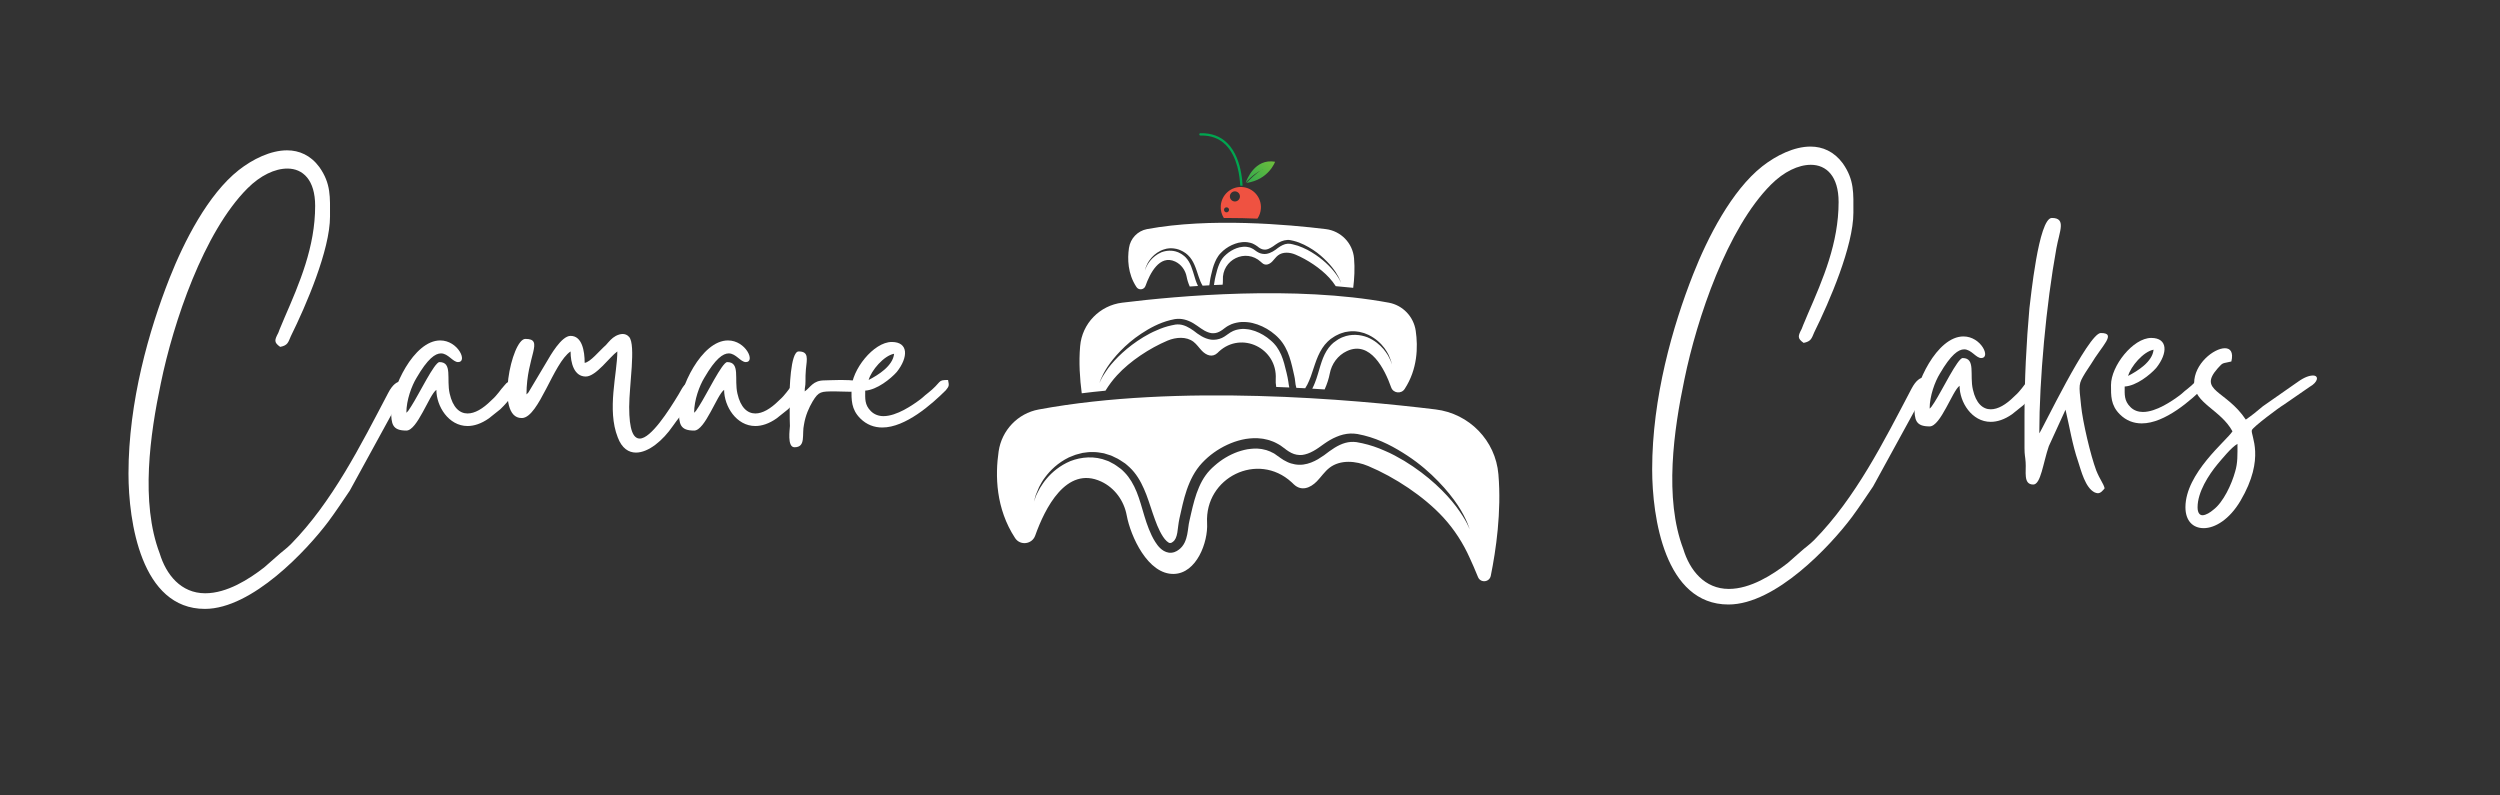 <svg xmlns="http://www.w3.org/2000/svg" xmlns:xlink="http://www.w3.org/1999/xlink" width="220" zoomAndPan="magnify" viewBox="0 0 165 52.5" height="70" preserveAspectRatio="xMidYMid meet" version="1.0"><rect x="0" y="0" width="165" height="52.5" fill="#333333" stroke="none"/><defs><g/><clipPath id="b118e4a187"><path d="M 79 8.77 L 83 8.77 L 83 13 L 79 13 Z M 79 8.77 " clip-rule="nonzero"/></clipPath><clipPath id="34d0c2a799"><path d="M 82.188 10.617 L 84.207 10.617 L 84.207 12.078 L 82.188 12.078 Z M 82.188 10.617 " clip-rule="nonzero"/></clipPath><clipPath id="6dc7cacaa6"><path d="M 83.234 11.238 C 83.348 11.184 83.41 11.168 83.41 11.168 C 83.359 11.176 83.301 11.203 83.234 11.238 C 83.027 11.336 82.652 11.566 82.215 12.062 C 82.273 11.887 82.809 10.438 84.156 10.676 C 84.156 10.676 83.746 11.859 82.266 12.074 C 82.434 11.898 82.906 11.422 83.234 11.238 Z M 83.234 11.238 " clip-rule="nonzero"/></clipPath><clipPath id="5fb7f04b76"><path d="M 83.234 11.238 C 83.348 11.184 83.41 11.168 83.41 11.168 C 83.359 11.176 83.301 11.203 83.234 11.238 C 83.027 11.336 82.652 11.566 82.215 12.062 C 82.273 11.887 82.809 10.438 84.156 10.676 C 84.156 10.676 83.746 11.859 82.266 12.074 C 82.434 11.898 82.906 11.422 83.234 11.238 " clip-rule="nonzero"/></clipPath><clipPath id="7f8a9ee630"><path d="M 83.062 13.043 L 81.41 11.152 L 83.305 9.469 L 84.961 11.359 Z M 83.062 13.043 " clip-rule="nonzero"/></clipPath><linearGradient x1="0.237" gradientTransform="matrix(3.11, -2.763, -2.743, -3.132, 81.517, 12.777)" y1="0" x2="0.819" gradientUnits="userSpaceOnUse" y2="0" id="e506f99c5c"><stop stop-opacity="1" stop-color="rgb(18.399%, 66.699%, 30.199%)" offset="0"/><stop stop-opacity="1" stop-color="rgb(18.549%, 66.699%, 30.199%)" offset="0.016"/><stop stop-opacity="1" stop-color="rgb(18.748%, 66.855%, 30.043%)" offset="0.023"/><stop stop-opacity="1" stop-color="rgb(18.947%, 67.055%, 29.843%)" offset="0.031"/><stop stop-opacity="1" stop-color="rgb(19.267%, 67.099%, 29.799%)" offset="0.047"/><stop stop-opacity="1" stop-color="rgb(19.626%, 67.099%, 29.799%)" offset="0.055"/><stop stop-opacity="1" stop-color="rgb(19.905%, 67.099%, 29.799%)" offset="0.062"/><stop stop-opacity="1" stop-color="rgb(20.09%, 67.189%, 29.799%)" offset="0.07"/><stop stop-opacity="1" stop-color="rgb(20.29%, 67.389%, 29.709%)" offset="0.078"/><stop stop-opacity="1" stop-color="rgb(20.476%, 67.499%, 29.509%)" offset="0.086"/><stop stop-opacity="1" stop-color="rgb(20.676%, 67.499%, 29.399%)" offset="0.094"/><stop stop-opacity="1" stop-color="rgb(20.848%, 67.499%, 29.399%)" offset="0.102"/><stop stop-opacity="1" stop-color="rgb(21.048%, 67.499%, 29.399%)" offset="0.109"/><stop stop-opacity="1" stop-color="rgb(21.245%, 67.532%, 29.399%)" offset="0.117"/><stop stop-opacity="1" stop-color="rgb(21.445%, 67.683%, 29.399%)" offset="0.125"/><stop stop-opacity="1" stop-color="rgb(21.617%, 67.799%, 29.381%)" offset="0.133"/><stop stop-opacity="1" stop-color="rgb(21.817%, 67.799%, 29.181%)" offset="0.141"/><stop stop-opacity="1" stop-color="rgb(21.999%, 67.799%, 28.999%)" offset="0.148"/><stop stop-opacity="1" stop-color="rgb(22.2%, 67.799%, 28.999%)" offset="0.152"/><stop stop-opacity="1" stop-color="rgb(22.401%, 67.799%, 28.999%)" offset="0.156"/><stop stop-opacity="1" stop-color="rgb(22.549%, 67.973%, 28.999%)" offset="0.172"/><stop stop-opacity="1" stop-color="rgb(22.859%, 68.173%, 28.999%)" offset="0.18"/><stop stop-opacity="1" stop-color="rgb(23.059%, 68.199%, 28.999%)" offset="0.188"/><stop stop-opacity="1" stop-color="rgb(23.232%, 68.199%, 28.867%)" offset="0.195"/><stop stop-opacity="1" stop-color="rgb(23.431%, 68.199%, 28.667%)" offset="0.203"/><stop stop-opacity="1" stop-color="rgb(23.628%, 68.199%, 28.6%)" offset="0.211"/><stop stop-opacity="1" stop-color="rgb(23.83%, 68.199%, 28.6%)" offset="0.219"/><stop stop-opacity="1" stop-color="rgb(24.002%, 68.301%, 28.6%)" offset="0.227"/><stop stop-opacity="1" stop-color="rgb(24.202%, 68.501%, 28.6%)" offset="0.234"/><stop stop-opacity="1" stop-color="rgb(24.385%, 68.599%, 28.6%)" offset="0.242"/><stop stop-opacity="1" stop-color="rgb(24.585%, 68.599%, 28.513%)" offset="0.25"/><stop stop-opacity="1" stop-color="rgb(24.771%, 68.599%, 28.313%)" offset="0.258"/><stop stop-opacity="1" stop-color="rgb(25.031%, 68.599%, 28.2%)" offset="0.266"/><stop stop-opacity="1" stop-color="rgb(25.357%, 68.643%, 28.2%)" offset="0.273"/><stop stop-opacity="1" stop-color="rgb(25.534%, 68.843%, 28.2%)" offset="0.281"/><stop stop-opacity="1" stop-color="rgb(25.761%, 68.999%, 28.2%)" offset="0.297"/><stop stop-opacity="1" stop-color="rgb(26.126%, 68.999%, 28.185%)" offset="0.305"/><stop stop-opacity="1" stop-color="rgb(26.299%, 68.999%, 27.985%)" offset="0.312"/><stop stop-opacity="1" stop-color="rgb(26.486%, 68.999%, 27.8%)" offset="0.32"/><stop stop-opacity="1" stop-color="rgb(26.686%, 69.171%, 27.8%)" offset="0.328"/><stop stop-opacity="1" stop-color="rgb(26.881%, 69.371%, 27.8%)" offset="0.336"/><stop stop-opacity="1" stop-color="rgb(27.081%, 69.398%, 27.8%)" offset="0.344"/><stop stop-opacity="1" stop-color="rgb(27.255%, 69.398%, 27.8%)" offset="0.352"/><stop stop-opacity="1" stop-color="rgb(27.455%, 69.398%, 27.8%)" offset="0.359"/><stop stop-opacity="1" stop-color="rgb(27.649%, 69.53%, 27.649%)" offset="0.375"/><stop stop-opacity="1" stop-color="rgb(27.925%, 69.731%, 27.499%)" offset="0.383"/><stop stop-opacity="1" stop-color="rgb(28.238%, 69.8%, 27.499%)" offset="0.391"/><stop stop-opacity="1" stop-color="rgb(28.596%, 69.8%, 27.499%)" offset="0.406"/><stop stop-opacity="1" stop-color="rgb(28.883%, 69.8%, 27.499%)" offset="0.414"/><stop stop-opacity="1" stop-color="rgb(29.082%, 69.881%, 27.417%)" offset="0.422"/><stop stop-opacity="1" stop-color="rgb(29.337%, 70.081%, 27.217%)" offset="0.438"/><stop stop-opacity="1" stop-color="rgb(29.68%, 70.2%, 27.1%)" offset="0.453"/><stop stop-opacity="1" stop-color="rgb(30.025%, 70.213%, 27.1%)" offset="0.461"/><stop stop-opacity="1" stop-color="rgb(30.223%, 70.413%, 27.1%)" offset="0.469"/><stop stop-opacity="1" stop-color="rgb(30.423%, 70.599%, 27.089%)" offset="0.477"/><stop stop-opacity="1" stop-color="rgb(30.6%, 70.599%, 26.892%)" offset="0.484"/><stop stop-opacity="1" stop-color="rgb(30.782%, 70.599%, 26.703%)" offset="0.492"/><stop stop-opacity="1" stop-color="rgb(31.151%, 70.599%, 26.7%)" offset="0.5"/><stop stop-opacity="1" stop-color="rgb(31.367%, 70.599%, 26.7%)" offset="0.508"/><stop stop-opacity="1" stop-color="rgb(31.566%, 70.766%, 26.7%)" offset="0.516"/><stop stop-opacity="1" stop-color="rgb(31.905%, 70.966%, 26.7%)" offset="0.531"/><stop stop-opacity="1" stop-color="rgb(32.138%, 70.999%, 26.575%)" offset="0.539"/><stop stop-opacity="1" stop-color="rgb(32.294%, 70.999%, 26.373%)" offset="0.547"/><stop stop-opacity="1" stop-color="rgb(32.553%, 71.107%, 26.299%)" offset="0.562"/><stop stop-opacity="1" stop-color="rgb(32.889%, 71.307%, 26.299%)" offset="0.578"/><stop stop-opacity="1" stop-color="rgb(33.241%, 71.399%, 26.237%)" offset="0.594"/><stop stop-opacity="1" stop-color="rgb(33.624%, 71.399%, 26.038%)" offset="0.598"/><stop stop-opacity="1" stop-color="rgb(33.829%, 71.399%, 25.899%)" offset="0.602"/><stop stop-opacity="1" stop-color="rgb(33.963%, 71.449%, 25.899%)" offset="0.609"/><stop stop-opacity="1" stop-color="rgb(34.135%, 71.649%, 25.899%)" offset="0.617"/><stop stop-opacity="1" stop-color="rgb(34.335%, 71.799%, 25.899%)" offset="0.625"/><stop stop-opacity="1" stop-color="rgb(34.509%, 71.799%, 25.899%)" offset="0.633"/><stop stop-opacity="1" stop-color="rgb(34.709%, 71.799%, 25.899%)" offset="0.641"/><stop stop-opacity="1" stop-color="rgb(35.092%, 71.799%, 25.706%)" offset="0.656"/><stop stop-opacity="1" stop-color="rgb(35.292%, 71.977%, 25.507%)" offset="0.664"/><stop stop-opacity="1" stop-color="rgb(35.464%, 72.177%, 25.499%)" offset="0.672"/><stop stop-opacity="1" stop-color="rgb(35.664%, 72.198%, 25.499%)" offset="0.68"/><stop stop-opacity="1" stop-color="rgb(35.861%, 72.198%, 25.499%)" offset="0.688"/><stop stop-opacity="1" stop-color="rgb(36.197%, 72.198%, 25.499%)" offset="0.703"/><stop stop-opacity="1" stop-color="rgb(36.555%, 72.289%, 25.378%)" offset="0.711"/><stop stop-opacity="1" stop-color="rgb(36.819%, 72.44%, 25.179%)" offset="0.719"/><stop stop-opacity="1" stop-color="rgb(37.006%, 72.499%, 25.099%)" offset="0.727"/><stop stop-opacity="1" stop-color="rgb(37.206%, 72.499%, 25.099%)" offset="0.734"/><stop stop-opacity="1" stop-color="rgb(37.448%, 72.499%, 25.099%)" offset="0.75"/><stop stop-opacity="1" stop-color="rgb(37.662%, 72.562%, 25.099%)" offset="0.758"/><stop stop-opacity="1" stop-color="rgb(37.862%, 72.762%, 25.043%)" offset="0.766"/><stop stop-opacity="1" stop-color="rgb(38.058%, 72.899%, 24.843%)" offset="0.773"/><stop stop-opacity="1" stop-color="rgb(38.258%, 72.899%, 24.699%)" offset="0.781"/><stop stop-opacity="1" stop-color="rgb(38.431%, 72.899%, 24.699%)" offset="0.789"/><stop stop-opacity="1" stop-color="rgb(38.631%, 72.899%, 24.699%)" offset="0.797"/><stop stop-opacity="1" stop-color="rgb(38.805%, 72.905%, 24.699%)" offset="0.805"/><stop stop-opacity="1" stop-color="rgb(39.021%, 73.105%, 24.699%)" offset="0.809"/><stop stop-opacity="1" stop-color="rgb(39.232%, 73.299%, 24.699%)" offset="0.812"/><stop stop-opacity="1" stop-color="rgb(39.415%, 73.299%, 24.51%)" offset="0.828"/><stop stop-opacity="1" stop-color="rgb(39.774%, 73.299%, 24.31%)" offset="0.836"/><stop stop-opacity="1" stop-color="rgb(39.973%, 73.299%, 24.3%)" offset="0.844"/><stop stop-opacity="1" stop-color="rgb(40.146%, 73.299%, 24.3%)" offset="0.852"/><stop stop-opacity="1" stop-color="rgb(40.346%, 73.451%, 24.3%)" offset="0.859"/><stop stop-opacity="1" stop-color="rgb(40.544%, 73.651%, 24.3%)" offset="0.867"/><stop stop-opacity="1" stop-color="rgb(40.744%, 73.7%, 24.3%)" offset="0.875"/><stop stop-opacity="1" stop-color="rgb(40.916%, 73.7%, 24.182%)" offset="0.883"/><stop stop-opacity="1" stop-color="rgb(41.116%, 73.7%, 23.982%)" offset="0.891"/><stop stop-opacity="1" stop-color="rgb(41.301%, 73.7%, 23.9%)" offset="0.898"/><stop stop-opacity="1" stop-color="rgb(41.501%, 73.799%, 23.9%)" offset="0.906"/><stop stop-opacity="1" stop-color="rgb(41.685%, 73.999%, 23.9%)" offset="0.914"/><stop stop-opacity="1" stop-color="rgb(41.959%, 74.1%, 23.9%)" offset="0.922"/><stop stop-opacity="1" stop-color="rgb(42.311%, 74.1%, 23.848%)" offset="0.938"/><stop stop-opacity="1" stop-color="rgb(42.587%, 74.156%, 23.647%)" offset="0.945"/><stop stop-opacity="1" stop-color="rgb(42.741%, 74.356%, 23.499%)" offset="0.953"/><stop stop-opacity="1" stop-color="rgb(42.957%, 74.5%, 23.499%)" offset="0.969"/><stop stop-opacity="1" stop-color="rgb(43.314%, 74.5%, 23.499%)" offset="0.984"/><stop stop-opacity="1" stop-color="rgb(43.698%, 74.5%, 23.499%)" offset="0.988"/><stop stop-opacity="1" stop-color="rgb(43.896%, 74.5%, 23.499%)" offset="0.992"/><stop stop-opacity="1" stop-color="rgb(43.898%, 74.684%, 23.314%)" offset="1"/></linearGradient><clipPath id="31e480442f"><path d="M 65.676 26 L 99 26 L 99 38.488 L 65.676 38.488 Z M 65.676 26 " clip-rule="nonzero"/></clipPath></defs><g fill="#ffffff" fill-opacity="1"><g transform="translate(8.73, 29.621)"><g><path d="M -0.25 1.633 C -0.25 4.793 0.578 10.566 4.793 10.566 C 7.906 10.566 11.52 6.699 12.949 4.793 C 13.449 4.117 13.879 3.465 14.355 2.762 L 18.094 -4.066 C 18.094 -4.242 17.941 -4.441 17.719 -4.441 C 17.492 -4.441 17.191 -4.266 16.891 -3.688 C 15.059 -0.199 13.199 3.512 10.465 6.297 C 10.137 6.625 9.887 6.777 9.562 7.078 L 8.707 7.828 C 7.703 8.609 6.25 9.535 4.816 9.535 C 3.211 9.535 2.234 8.305 1.809 6.902 C 0.527 3.539 1.18 -0.98 1.883 -4.316 C 2.711 -8.355 4.719 -14.305 7.605 -17.191 C 8.457 -18.043 9.41 -18.496 10.238 -18.496 C 11.266 -18.496 12.07 -17.742 12.07 -16.035 C 12.07 -13.324 11.043 -10.941 10.039 -8.633 C 9.914 -8.305 9.762 -8.004 9.637 -7.652 C 9.387 -7.176 9.336 -7.027 9.762 -6.727 C 10.266 -6.824 10.289 -7.027 10.465 -7.43 C 11.469 -9.461 13.051 -13.125 13.051 -15.332 C 13.051 -16.613 13.125 -17.492 12.348 -18.594 C 11.77 -19.375 11.016 -19.699 10.215 -19.699 C 9.133 -19.699 7.953 -19.121 7.027 -18.395 C 4.992 -16.789 3.414 -13.676 2.461 -11.266 C 1.105 -7.828 -0.25 -3.113 -0.25 1.633 Z M -0.25 1.633 "/></g></g></g><g fill="#ffffff" fill-opacity="1"><g transform="translate(25.816, 29.621)"><g><path d="M 0 -2.535 C 0 -1.633 0.074 -1.203 1.004 -1.203 C 1.73 -1.203 2.508 -3.562 2.984 -3.891 C 2.984 -2.812 3.789 -1.504 5.043 -1.504 C 5.469 -1.504 5.949 -1.656 6.449 -2.008 L 7.203 -2.609 C 8.48 -3.84 8.332 -4.469 7.953 -4.469 C 7.805 -4.469 7.629 -4.391 7.504 -4.215 C 7.152 -3.84 7.078 -3.613 6.602 -3.188 C 6.047 -2.637 5.52 -2.332 5.043 -2.332 C 4.516 -2.332 4.066 -2.734 3.863 -3.641 C 3.641 -4.594 4.066 -5.723 3.188 -5.723 C 2.859 -5.723 1.832 -3.59 1.328 -2.812 L 1.129 -2.508 C 1.004 -2.359 1.078 -2.461 1.004 -2.383 C 1.004 -3.211 1.355 -4.164 1.68 -4.691 C 2.41 -5.949 2.91 -6.297 3.289 -6.297 C 3.766 -6.297 4.066 -5.723 4.418 -5.723 C 5.07 -5.723 4.418 -7.152 3.238 -7.152 C 1.48 -7.152 0 -3.965 0 -2.535 Z M 0 -2.535 "/></g></g></g><g fill="#ffffff" fill-opacity="1"><g transform="translate(33.092, 29.621)"><g><path d="M 1.328 -2.031 L 1.379 -2.031 C 2.484 -2.109 3.438 -5.672 4.566 -6.426 C 4.566 -5.672 4.793 -4.77 5.57 -4.77 C 6.25 -4.77 7.152 -6.074 7.652 -6.426 C 7.652 -4.969 6.953 -2.586 7.68 -0.754 C 7.953 -0.023 8.406 0.25 8.883 0.25 C 9.711 0.25 10.664 -0.551 11.316 -1.504 C 11.492 -1.758 11.594 -1.883 11.746 -2.082 C 11.895 -2.332 11.969 -2.484 12.121 -2.711 C 12.297 -2.984 12.848 -3.789 12.848 -4.09 C 12.848 -4.266 12.699 -4.418 12.598 -4.418 C 12.047 -4.418 11.922 -3.941 11.695 -3.59 C 11.043 -2.508 9.863 -0.676 9.133 -0.676 C 8.707 -0.676 8.434 -1.23 8.434 -2.762 C 8.434 -4.164 8.883 -6.852 8.434 -7.379 C 8.305 -7.527 8.156 -7.578 8.004 -7.578 C 7.855 -7.578 7.703 -7.527 7.555 -7.453 C 7.277 -7.301 7.125 -7.102 6.902 -6.852 C 6.449 -6.449 5.871 -5.723 5.496 -5.672 C 5.496 -6.473 5.32 -7.453 4.566 -7.453 C 3.965 -7.453 3.238 -6.172 2.961 -5.695 L 1.781 -3.715 C 1.73 -3.664 1.707 -3.641 1.656 -3.59 C 1.656 -6.125 2.859 -7.254 1.582 -7.254 C 0.676 -7.254 -0.426 -2.031 1.328 -2.031 Z M 1.328 -2.031 "/></g></g></g><g fill="#ffffff" fill-opacity="1"><g transform="translate(44.808, 29.621)"><g><path d="M 0 -2.535 C 0 -1.633 0.074 -1.203 1.004 -1.203 C 1.73 -1.203 2.508 -3.562 2.984 -3.891 C 2.984 -2.812 3.789 -1.504 5.043 -1.504 C 5.469 -1.504 5.949 -1.656 6.449 -2.008 L 7.203 -2.609 C 8.48 -3.84 8.332 -4.469 7.953 -4.469 C 7.805 -4.469 7.629 -4.391 7.504 -4.215 C 7.152 -3.84 7.078 -3.613 6.602 -3.188 C 6.047 -2.637 5.52 -2.332 5.043 -2.332 C 4.516 -2.332 4.066 -2.734 3.863 -3.641 C 3.641 -4.594 4.066 -5.723 3.188 -5.723 C 2.859 -5.723 1.832 -3.59 1.328 -2.812 L 1.129 -2.508 C 1.004 -2.359 1.078 -2.461 1.004 -2.383 C 1.004 -3.211 1.355 -4.164 1.68 -4.691 C 2.41 -5.949 2.91 -6.297 3.289 -6.297 C 3.766 -6.297 4.066 -5.723 4.418 -5.723 C 5.07 -5.723 4.418 -7.152 3.238 -7.152 C 1.48 -7.152 0 -3.965 0 -2.535 Z M 0 -2.535 "/></g></g></g><g fill="#ffffff" fill-opacity="1"><g transform="translate(52.084, 29.621)"><g><path d="M 0.352 -0.102 C 1.129 -0.102 0.828 -0.953 0.98 -1.605 C 1.078 -2.207 1.305 -2.711 1.555 -3.137 C 1.957 -3.789 2.082 -3.789 3.035 -3.789 C 3.312 -3.789 3.688 -3.766 4.016 -3.766 C 4.516 -3.766 4.918 -3.812 4.918 -4.164 C 4.918 -4.492 4.141 -4.543 3.414 -4.543 C 2.984 -4.543 2.559 -4.516 2.332 -4.516 C 1.555 -4.516 1.406 -4.039 1.027 -3.789 C 1.027 -4.117 1.078 -4.09 1.078 -4.441 C 1.078 -4.691 1.078 -4.992 1.105 -5.246 C 1.18 -5.949 1.305 -6.426 0.629 -6.426 C 0.074 -6.426 0.023 -3.812 0.023 -3.363 C 0.051 -2.734 0.023 -2.109 0.051 -1.504 C 0.051 -1.328 -0.152 -0.102 0.352 -0.102 Z M 0.352 -0.102 "/></g></g></g><g fill="#ffffff" fill-opacity="1"><g transform="translate(56.174, 29.621)"><g><path d="M 1.156 -4.543 C 1.328 -5.168 2.156 -6.148 2.836 -6.273 C 2.762 -5.469 1.781 -4.867 1.156 -4.543 Z M 0.023 -3.941 C 0.023 -3.238 0 -2.609 0.602 -2.008 C 1.027 -1.582 1.531 -1.406 2.059 -1.406 C 3.59 -1.406 5.32 -2.938 6.25 -3.863 C 6.473 -4.141 6.473 -4.164 6.398 -4.543 C 5.645 -4.543 6.047 -4.441 5.02 -3.641 C 4.844 -3.512 4.77 -3.414 4.566 -3.262 C 4.066 -2.887 3.012 -2.156 2.133 -2.156 C 1.832 -2.156 1.531 -2.258 1.305 -2.484 C 0.879 -2.91 0.93 -3.312 0.93 -3.84 C 1.707 -3.891 2.609 -4.617 3.012 -5.07 C 3.789 -6.047 3.789 -7.051 2.684 -7.051 C 1.48 -7.051 0.023 -5.195 0.023 -3.941 Z M 0.023 -3.941 "/></g></g></g><g fill="#ffffff" fill-opacity="1"><g transform="translate(61.61, 29.621)"><g/></g></g><g fill="#ffffff" fill-opacity="1"><g transform="translate(109.293, 29.346)"><g><path d="M -0.25 1.629 C -0.25 4.785 0.578 10.551 4.785 10.551 C 7.895 10.551 11.504 6.691 12.93 4.785 C 13.43 4.109 13.859 3.457 14.332 2.758 L 18.066 -4.059 C 18.066 -4.234 17.918 -4.434 17.691 -4.434 C 17.465 -4.434 17.164 -4.262 16.863 -3.684 C 15.035 -0.199 13.18 3.508 10.449 6.289 C 10.125 6.617 9.875 6.766 9.547 7.066 L 8.695 7.816 C 7.691 8.594 6.238 9.523 4.812 9.523 C 3.207 9.523 2.23 8.293 1.805 6.891 C 0.527 3.535 1.18 -0.977 1.879 -4.309 C 2.707 -8.344 4.711 -14.285 7.594 -17.164 C 8.445 -18.016 9.398 -18.469 10.223 -18.469 C 11.25 -18.469 12.055 -17.715 12.055 -16.012 C 12.055 -13.305 11.027 -10.926 10.023 -8.621 C 9.898 -8.293 9.746 -7.992 9.621 -7.645 C 9.371 -7.168 9.32 -7.016 9.746 -6.715 C 10.25 -6.816 10.273 -7.016 10.449 -7.418 C 11.453 -9.445 13.031 -13.105 13.031 -15.312 C 13.031 -16.59 13.105 -17.465 12.328 -18.57 C 11.754 -19.344 11 -19.672 10.199 -19.672 C 9.121 -19.672 7.945 -19.094 7.016 -18.367 C 4.988 -16.766 3.406 -13.656 2.457 -11.25 C 1.102 -7.816 -0.25 -3.105 -0.25 1.629 Z M -0.25 1.629 "/></g></g></g><g fill="#ffffff" fill-opacity="1"><g transform="translate(126.352, 29.346)"><g><path d="M 0 -2.531 C 0 -1.629 0.074 -1.203 1.004 -1.203 C 1.73 -1.203 2.508 -3.559 2.98 -3.883 C 2.98 -2.805 3.785 -1.504 5.035 -1.504 C 5.461 -1.504 5.938 -1.652 6.441 -2.004 L 7.191 -2.605 C 8.469 -3.836 8.32 -4.461 7.945 -4.461 C 7.793 -4.461 7.617 -4.387 7.492 -4.211 C 7.141 -3.836 7.066 -3.609 6.59 -3.184 C 6.039 -2.633 5.512 -2.332 5.035 -2.332 C 4.512 -2.332 4.059 -2.73 3.859 -3.633 C 3.633 -4.586 4.059 -5.715 3.184 -5.715 C 2.855 -5.715 1.828 -3.582 1.328 -2.805 L 1.129 -2.508 C 1.004 -2.355 1.078 -2.457 1.004 -2.379 C 1.004 -3.207 1.352 -4.16 1.68 -4.688 C 2.406 -5.938 2.906 -6.289 3.281 -6.289 C 3.758 -6.289 4.059 -5.715 4.41 -5.715 C 5.062 -5.715 4.41 -7.141 3.234 -7.141 C 1.477 -7.141 0 -3.961 0 -2.531 Z M 0 -2.531 "/></g></g></g><g fill="#ffffff" fill-opacity="1"><g transform="translate(133.617, 29.346)"><g><path d="M 0 -1.906 L 0 0.227 C 0 0.703 0.051 0.777 0.074 1.152 C 0.125 1.777 -0.102 2.633 0.578 2.633 C 1.078 2.633 1.227 1.203 1.605 0.102 L 2.707 -2.305 C 2.98 -1.152 3.156 0 3.535 1.102 C 3.734 1.703 4.008 2.855 4.637 3.156 C 4.711 3.184 4.785 3.207 4.836 3.207 C 5.035 3.207 5.164 3.031 5.289 2.883 C 5.211 2.555 4.988 2.332 4.734 1.703 C 4.359 0.703 3.836 -1.527 3.734 -2.582 C 3.582 -4.008 3.559 -3.984 4.008 -4.734 C 4.133 -4.938 4.262 -5.113 4.387 -5.312 C 5.113 -6.539 6.113 -7.367 5.035 -7.367 C 4.211 -7.367 1.129 -0.902 0.977 -0.75 C 0.977 -4.309 1.43 -9.246 2.105 -12.957 C 2.305 -14.082 2.781 -14.961 1.805 -14.961 C 0.926 -14.961 0.402 -9.574 0.324 -8.996 C 0.125 -6.766 0 -4.309 0 -1.906 Z M 0 -1.906 "/></g></g></g><g fill="#ffffff" fill-opacity="1"><g transform="translate(139.303, 29.346)"><g><path d="M 1.152 -4.535 C 1.328 -5.164 2.156 -6.141 2.832 -6.266 C 2.758 -5.461 1.777 -4.863 1.152 -4.535 Z M 0.023 -3.934 C 0.023 -3.234 0 -2.605 0.602 -2.004 C 1.027 -1.578 1.527 -1.402 2.055 -1.402 C 3.582 -1.402 5.312 -2.934 6.238 -3.859 C 6.465 -4.133 6.465 -4.16 6.391 -4.535 C 5.637 -4.535 6.039 -4.434 5.012 -3.633 C 4.836 -3.508 4.762 -3.406 4.562 -3.258 C 4.059 -2.883 3.008 -2.156 2.129 -2.156 C 1.828 -2.156 1.527 -2.254 1.305 -2.48 C 0.879 -2.906 0.926 -3.309 0.926 -3.836 C 1.703 -3.883 2.605 -4.609 3.008 -5.062 C 3.785 -6.039 3.785 -7.043 2.68 -7.043 C 1.477 -7.043 0.023 -5.188 0.023 -3.934 Z M 0.023 -3.934 "/></g></g></g><g fill="#ffffff" fill-opacity="1"><g transform="translate(144.739, 29.346)"><g><path d="M 0.301 4.133 C 0.301 3.133 1.027 2.004 1.629 1.277 C 1.93 0.926 2.531 0.176 2.934 -0.051 C 2.934 0.652 2.957 1.203 2.781 1.777 C 2.555 2.605 2.004 3.809 1.328 4.309 C 1.152 4.461 0.852 4.66 0.625 4.66 C 0.449 4.66 0.301 4.512 0.301 4.133 Z M 0.074 -4.059 C 0.074 -2.73 1.828 -2.305 2.605 -0.879 C 2.23 -0.277 -0.5 1.879 -0.5 4.133 C -0.5 5.035 0 5.512 0.703 5.512 C 1.453 5.512 2.406 4.938 3.133 3.707 C 4.812 0.852 3.785 -0.602 3.883 -0.953 C 3.934 -1.152 5.715 -2.48 5.988 -2.633 L 7.691 -3.809 C 8.27 -4.133 8.32 -4.562 7.918 -4.562 C 7.691 -4.562 7.367 -4.461 6.941 -4.16 L 4.609 -2.531 C 4.234 -2.207 3.883 -1.93 3.484 -1.652 C 2.18 -3.609 0.301 -3.535 1.629 -5.035 C 2.004 -5.461 1.93 -5.336 2.531 -5.488 C 2.68 -6.113 2.457 -6.363 2.105 -6.363 C 1.379 -6.363 0.074 -5.336 0.074 -4.059 Z M 0.074 -4.059 "/></g></g></g><g clip-path="url(#b118e4a187)"><path fill="#00a650" d="M 79.227 8.793 C 79.945 8.773 80.543 8.992 81 9.445 C 81.562 10.004 81.809 10.82 81.914 11.41 C 81.977 11.75 82 12.051 82.012 12.258 C 82 12.258 81.992 12.258 81.984 12.258 C 81.941 12.254 81.898 12.254 81.855 12.254 C 81.828 11.664 81.68 10.336 80.891 9.555 C 80.465 9.133 79.906 8.926 79.23 8.945 C 79.188 8.945 79.152 8.914 79.152 8.871 C 79.148 8.828 79.184 8.793 79.227 8.793 " fill-opacity="1" fill-rule="nonzero"/></g><g clip-path="url(#34d0c2a799)"><g clip-path="url(#6dc7cacaa6)"><g clip-path="url(#5fb7f04b76)"><g clip-path="url(#7f8a9ee630)"><path fill="url(#e506f99c5c)" d="M 83.062 13.043 L 81.496 11.254 L 83.305 9.648 L 84.871 11.438 Z M 83.062 13.043 " fill-rule="nonzero"/></g></g></g></g><path fill="#ef5241" d="M 80.961 13.684 C 81.051 13.688 81.121 13.766 81.117 13.859 C 81.109 13.949 81.031 14.02 80.941 14.016 C 80.848 14.008 80.781 13.93 80.785 13.84 C 80.789 13.746 80.871 13.676 80.961 13.684 Z M 81.523 12.629 C 81.707 12.641 81.848 12.801 81.836 12.984 C 81.824 13.168 81.664 13.309 81.484 13.297 C 81.301 13.285 81.16 13.125 81.172 12.941 C 81.184 12.758 81.344 12.617 81.523 12.629 Z M 80.984 14.387 C 81.672 14.387 82.34 14.402 82.988 14.43 C 83.121 14.238 83.203 14.008 83.219 13.758 C 83.266 13.023 82.707 12.391 81.977 12.344 C 81.246 12.297 80.617 12.855 80.57 13.594 C 80.551 13.883 80.629 14.16 80.773 14.387 C 80.844 14.387 80.914 14.387 80.984 14.387 " fill-opacity="1" fill-rule="nonzero"/><path fill="#ffffff" d="M 75.602 18.871 C 75.887 18.066 76.523 16.781 77.562 17.262 C 77.961 17.449 78.238 17.832 78.32 18.27 C 78.352 18.449 78.422 18.68 78.523 18.91 C 78.703 18.898 78.883 18.887 79.066 18.875 C 79.031 18.809 79.004 18.742 78.977 18.672 C 78.949 18.609 78.93 18.547 78.906 18.48 C 78.887 18.414 78.867 18.352 78.848 18.289 C 78.77 18.035 78.703 17.793 78.613 17.57 C 78.527 17.352 78.41 17.152 78.262 16.996 C 78.242 16.977 78.223 16.957 78.203 16.938 L 78.148 16.891 C 78.102 16.855 78.055 16.824 78.012 16.789 C 77.965 16.754 77.922 16.734 77.875 16.711 C 77.832 16.688 77.789 16.66 77.742 16.645 C 77.363 16.492 76.961 16.531 76.648 16.652 C 76.336 16.785 76.102 16.988 75.941 17.176 C 75.859 17.27 75.801 17.363 75.746 17.445 C 75.699 17.531 75.664 17.605 75.633 17.668 C 75.586 17.793 75.562 17.859 75.562 17.859 C 75.562 17.859 75.582 17.789 75.617 17.66 C 75.641 17.598 75.672 17.52 75.715 17.426 C 75.762 17.34 75.812 17.238 75.895 17.137 C 76.047 16.934 76.273 16.707 76.602 16.547 C 76.645 16.527 76.688 16.512 76.73 16.492 L 76.797 16.469 L 76.867 16.449 C 76.914 16.438 76.961 16.422 77.008 16.41 C 77.059 16.406 77.109 16.398 77.16 16.391 C 77.211 16.383 77.266 16.387 77.316 16.387 C 77.371 16.391 77.426 16.387 77.477 16.398 C 77.531 16.406 77.586 16.414 77.641 16.426 C 77.695 16.441 77.75 16.457 77.805 16.473 C 77.859 16.488 77.91 16.52 77.965 16.543 C 78.02 16.57 78.078 16.594 78.121 16.625 C 78.168 16.656 78.215 16.688 78.266 16.719 L 78.277 16.73 L 78.289 16.738 L 78.305 16.754 L 78.34 16.781 C 78.367 16.801 78.387 16.824 78.41 16.844 C 78.594 17.016 78.73 17.242 78.832 17.477 C 78.938 17.715 79.012 17.965 79.094 18.207 C 79.117 18.27 79.137 18.332 79.16 18.391 C 79.18 18.449 79.203 18.512 79.227 18.57 C 79.27 18.668 79.316 18.766 79.371 18.855 C 79.52 18.848 79.664 18.84 79.812 18.832 C 79.832 18.758 79.84 18.672 79.852 18.582 C 79.859 18.516 79.871 18.43 79.887 18.359 L 79.934 18.148 C 79.996 17.871 80.066 17.582 80.188 17.301 C 80.246 17.16 80.32 17.02 80.41 16.891 C 80.434 16.859 80.461 16.828 80.484 16.793 C 80.512 16.762 80.535 16.738 80.559 16.711 C 80.617 16.648 80.668 16.598 80.727 16.547 C 80.961 16.344 81.227 16.188 81.52 16.086 C 81.664 16.035 81.816 15.996 81.973 15.984 C 82.051 15.973 82.129 15.977 82.207 15.977 C 82.285 15.984 82.363 15.984 82.441 16.008 C 82.48 16.016 82.52 16.023 82.559 16.035 L 82.672 16.074 C 82.707 16.086 82.746 16.109 82.781 16.129 C 82.816 16.148 82.859 16.168 82.887 16.191 L 82.973 16.25 L 83.023 16.285 L 83.059 16.316 C 83.109 16.355 83.16 16.383 83.211 16.41 C 83.316 16.465 83.426 16.48 83.535 16.473 C 83.645 16.461 83.758 16.418 83.863 16.355 C 83.977 16.297 84.07 16.227 84.188 16.141 C 84.301 16.062 84.422 15.988 84.551 15.934 C 84.684 15.879 84.824 15.844 84.969 15.836 C 85.039 15.832 85.121 15.84 85.18 15.852 C 85.25 15.863 85.309 15.879 85.371 15.895 C 85.875 16.02 86.297 16.254 86.664 16.492 C 87.031 16.734 87.332 17.004 87.578 17.258 C 87.828 17.512 88.02 17.758 88.16 17.969 C 88.301 18.184 88.387 18.363 88.441 18.488 C 88.488 18.613 88.516 18.684 88.516 18.684 C 88.516 18.684 88.484 18.617 88.426 18.496 C 88.398 18.434 88.352 18.363 88.301 18.281 C 88.25 18.195 88.184 18.105 88.109 18.004 C 87.809 17.605 87.297 17.09 86.566 16.648 C 86.383 16.539 86.191 16.43 85.98 16.344 C 85.773 16.25 85.551 16.176 85.32 16.125 C 85.262 16.113 85.207 16.102 85.148 16.09 C 85.082 16.082 85.039 16.082 84.98 16.086 C 84.871 16.094 84.762 16.125 84.656 16.176 C 84.551 16.223 84.445 16.289 84.344 16.363 C 84.289 16.402 84.238 16.441 84.184 16.484 C 84.125 16.523 84.062 16.566 84 16.602 C 83.875 16.672 83.73 16.734 83.566 16.758 C 83.406 16.777 83.23 16.75 83.086 16.68 C 83.016 16.645 82.945 16.605 82.883 16.559 L 82.836 16.523 L 82.824 16.516 C 82.816 16.508 82.832 16.52 82.828 16.516 L 82.824 16.512 L 82.801 16.5 L 82.715 16.438 C 82.684 16.418 82.66 16.41 82.637 16.398 C 82.609 16.383 82.586 16.367 82.555 16.359 L 82.469 16.328 C 82.441 16.32 82.41 16.316 82.379 16.309 C 82.32 16.289 82.254 16.293 82.195 16.285 C 82.129 16.285 82.066 16.281 82.004 16.293 C 81.875 16.301 81.746 16.336 81.621 16.379 C 81.371 16.469 81.137 16.609 80.934 16.789 C 80.887 16.828 80.836 16.883 80.793 16.922 C 80.77 16.949 80.742 16.977 80.723 17.004 C 80.703 17.027 80.684 17.051 80.664 17.078 C 80.59 17.184 80.523 17.301 80.473 17.426 C 80.363 17.672 80.297 17.941 80.23 18.219 L 80.184 18.426 C 80.168 18.492 80.16 18.551 80.152 18.621 C 80.141 18.684 80.133 18.746 80.121 18.812 C 80.312 18.805 80.504 18.797 80.695 18.789 C 80.707 18.688 80.715 18.586 80.711 18.5 C 80.633 17.137 82.219 16.363 83.219 17.285 C 83.242 17.305 83.266 17.328 83.289 17.348 C 83.512 17.559 83.777 17.457 83.973 17.254 C 84.102 17.125 84.203 16.965 84.348 16.855 C 84.668 16.609 85.125 16.645 85.496 16.801 C 86.285 17.133 87.152 17.703 87.73 18.332 C 87.891 18.504 88.031 18.691 88.16 18.887 C 88.555 18.918 88.938 18.957 89.312 18.996 C 89.387 18.395 89.426 17.715 89.367 17.047 C 89.281 16.043 88.496 15.242 87.504 15.121 C 85.039 14.82 79.848 14.352 75.703 15.121 C 75.082 15.238 74.605 15.738 74.512 16.367 C 74.406 17.086 74.426 18.066 75.004 18.941 C 75.152 19.176 75.508 19.133 75.602 18.871 " fill-opacity="1" fill-rule="nonzero"/><path fill="#ffffff" d="M 72.961 25.785 C 73.184 25.422 73.438 25.078 73.727 24.766 C 74.59 23.824 75.883 22.977 77.059 22.48 C 77.613 22.25 78.297 22.195 78.773 22.559 C 78.988 22.727 79.141 22.961 79.332 23.16 C 79.625 23.457 80.016 23.609 80.352 23.297 C 80.387 23.266 80.418 23.23 80.453 23.199 C 81.945 21.832 84.312 22.984 84.199 25.012 C 84.188 25.172 84.199 25.352 84.23 25.539 C 84.52 25.551 84.809 25.562 85.094 25.574 C 85.062 25.441 85.047 25.312 85.031 25.195 C 85.016 25.086 85.004 25.004 84.98 24.906 L 84.91 24.594 C 84.812 24.184 84.715 23.781 84.555 23.41 C 84.473 23.227 84.375 23.051 84.262 22.891 C 84.234 22.852 84.207 22.82 84.176 22.781 C 84.148 22.746 84.109 22.703 84.074 22.664 C 84.012 22.602 83.938 22.523 83.859 22.461 C 83.559 22.195 83.207 21.988 82.836 21.852 C 82.652 21.789 82.461 21.738 82.27 21.723 C 82.172 21.707 82.078 21.711 81.984 21.711 C 81.891 21.723 81.797 21.719 81.707 21.746 C 81.664 21.758 81.617 21.762 81.574 21.777 L 81.441 21.824 C 81.398 21.836 81.363 21.859 81.324 21.879 C 81.285 21.902 81.254 21.91 81.207 21.941 L 81.047 22.051 L 81.039 22.059 C 81.035 22.062 81.055 22.043 81.043 22.055 L 81.023 22.066 L 80.953 22.117 C 80.863 22.188 80.758 22.246 80.652 22.301 C 80.438 22.402 80.176 22.445 79.934 22.418 C 79.691 22.383 79.477 22.293 79.289 22.184 C 79.195 22.129 79.105 22.07 79.016 22.008 C 78.938 21.949 78.859 21.887 78.781 21.828 C 78.625 21.719 78.473 21.621 78.312 21.547 C 78.152 21.473 77.992 21.426 77.828 21.414 C 77.742 21.41 77.68 21.41 77.578 21.422 C 77.492 21.438 77.406 21.457 77.324 21.473 C 76.977 21.547 76.648 21.66 76.34 21.801 C 76.023 21.93 75.738 22.09 75.465 22.25 C 74.379 22.91 73.613 23.684 73.16 24.273 C 73.055 24.43 72.953 24.562 72.879 24.688 C 72.805 24.812 72.734 24.914 72.691 25.008 C 72.605 25.188 72.555 25.285 72.555 25.285 C 72.555 25.285 72.594 25.184 72.668 24.996 C 72.746 24.812 72.879 24.539 73.086 24.223 C 73.297 23.906 73.582 23.543 73.953 23.16 C 74.32 22.781 74.773 22.383 75.32 22.023 C 75.867 21.664 76.496 21.312 77.246 21.125 C 77.34 21.105 77.426 21.086 77.535 21.062 C 77.617 21.051 77.742 21.039 77.848 21.043 C 78.059 21.051 78.273 21.105 78.469 21.188 C 78.664 21.27 78.844 21.379 79.012 21.5 C 79.188 21.621 79.328 21.73 79.492 21.82 C 79.652 21.906 79.82 21.973 79.984 21.992 C 80.148 22.004 80.309 21.977 80.465 21.898 C 80.543 21.859 80.621 21.812 80.695 21.758 L 80.75 21.715 L 80.824 21.66 L 80.949 21.57 C 80.988 21.539 81.055 21.508 81.105 21.48 C 81.164 21.449 81.219 21.418 81.273 21.398 L 81.441 21.34 C 81.496 21.32 81.555 21.312 81.613 21.297 C 81.73 21.266 81.848 21.262 81.965 21.25 C 82.082 21.25 82.199 21.246 82.316 21.262 C 82.547 21.281 82.773 21.34 82.988 21.414 C 83.422 21.566 83.824 21.801 84.168 22.102 C 84.258 22.18 84.336 22.254 84.422 22.348 C 84.457 22.387 84.492 22.422 84.531 22.473 C 84.566 22.52 84.609 22.566 84.641 22.617 C 84.777 22.809 84.887 23.016 84.977 23.223 C 85.156 23.645 85.258 24.074 85.352 24.492 L 85.422 24.805 C 85.449 24.906 85.465 25.035 85.477 25.137 C 85.496 25.309 85.516 25.469 85.559 25.598 C 85.754 25.605 85.949 25.617 86.145 25.625 L 86.148 25.617 C 86.25 25.465 86.332 25.293 86.406 25.117 C 86.445 25.031 86.48 24.941 86.512 24.852 C 86.543 24.762 86.574 24.672 86.605 24.578 C 86.73 24.215 86.84 23.844 86.996 23.492 C 87.152 23.141 87.355 22.805 87.625 22.547 C 87.66 22.512 87.691 22.48 87.73 22.453 L 87.781 22.41 L 87.809 22.387 L 87.82 22.375 L 87.836 22.363 L 87.844 22.359 C 87.914 22.312 87.984 22.266 88.055 22.219 C 88.121 22.172 88.207 22.133 88.289 22.094 C 88.367 22.059 88.445 22.012 88.531 21.992 C 88.609 21.969 88.691 21.941 88.77 21.918 C 88.855 21.906 88.934 21.891 89.016 21.879 C 89.094 21.863 89.176 21.867 89.254 21.863 C 89.336 21.863 89.414 21.859 89.488 21.871 C 89.566 21.883 89.641 21.891 89.715 21.902 C 89.789 21.918 89.859 21.938 89.93 21.957 L 90.031 21.984 L 90.129 22.023 C 90.195 22.047 90.258 22.074 90.32 22.102 C 90.809 22.34 91.152 22.676 91.379 22.98 C 91.496 23.133 91.574 23.285 91.645 23.414 C 91.707 23.551 91.754 23.668 91.789 23.762 C 91.844 23.957 91.875 24.062 91.875 24.062 C 91.875 24.062 91.836 23.961 91.766 23.77 C 91.723 23.68 91.668 23.57 91.598 23.441 C 91.516 23.32 91.43 23.18 91.309 23.039 C 91.07 22.758 90.719 22.457 90.254 22.262 C 89.785 22.082 89.188 22.02 88.625 22.25 C 88.551 22.27 88.488 22.312 88.422 22.344 C 88.355 22.383 88.289 22.41 88.223 22.465 C 88.152 22.512 88.086 22.562 88.016 22.613 L 87.934 22.688 C 87.902 22.711 87.875 22.742 87.848 22.77 C 87.625 23.004 87.453 23.301 87.32 23.629 C 87.188 23.961 87.09 24.324 86.977 24.699 C 86.945 24.793 86.918 24.887 86.887 24.984 C 86.852 25.082 86.82 25.176 86.781 25.273 C 86.73 25.398 86.676 25.527 86.609 25.652 C 86.883 25.668 87.156 25.684 87.426 25.703 C 87.594 25.332 87.707 24.961 87.762 24.668 C 87.883 24.016 88.297 23.449 88.895 23.172 C 90.441 22.449 91.391 24.367 91.816 25.566 C 91.953 25.957 92.48 26.02 92.707 25.672 C 93.562 24.363 93.594 22.906 93.438 21.832 C 93.301 20.898 92.586 20.148 91.664 19.977 C 85.484 18.832 77.742 19.523 74.066 19.977 C 72.586 20.156 71.414 21.352 71.289 22.848 C 71.195 23.918 71.27 25.012 71.395 25.957 C 71.906 25.891 72.43 25.836 72.961 25.785 " fill-opacity="1" fill-rule="nonzero"/><g clip-path="url(#31e480442f)"><path fill="#ffffff" d="M 68.238 33.109 C 68.238 33.109 68.281 32.953 68.363 32.664 C 68.418 32.523 68.488 32.348 68.578 32.148 C 68.684 31.953 68.797 31.727 68.977 31.5 C 69.312 31.047 69.82 30.543 70.547 30.188 C 70.641 30.148 70.738 30.113 70.832 30.074 L 70.98 30.016 L 71.137 29.973 C 71.238 29.945 71.344 29.914 71.453 29.891 C 71.562 29.879 71.676 29.863 71.789 29.848 C 71.902 29.828 72.02 29.836 72.137 29.836 C 72.254 29.84 72.375 29.836 72.496 29.859 C 72.613 29.879 72.734 29.898 72.859 29.918 C 72.977 29.957 73.098 29.992 73.219 30.031 C 73.34 30.059 73.457 30.125 73.578 30.184 C 73.695 30.238 73.828 30.297 73.922 30.367 C 74.027 30.438 74.133 30.504 74.238 30.574 L 74.273 30.598 L 74.293 30.617 L 74.332 30.648 L 74.41 30.715 C 74.465 30.758 74.516 30.805 74.562 30.852 C 74.969 31.234 75.273 31.738 75.5 32.262 C 75.734 32.785 75.898 33.34 76.082 33.879 C 76.129 34.016 76.176 34.152 76.227 34.289 C 76.273 34.418 76.324 34.555 76.379 34.684 C 76.488 34.945 76.613 35.199 76.762 35.426 C 76.902 35.645 77.109 35.84 77.219 35.84 C 77.246 35.84 77.27 35.836 77.301 35.828 C 77.328 35.812 77.375 35.793 77.402 35.766 C 77.414 35.762 77.441 35.734 77.473 35.707 L 77.492 35.684 C 77.488 35.688 77.512 35.668 77.492 35.688 L 77.496 35.68 L 77.52 35.652 C 77.547 35.613 77.574 35.57 77.598 35.52 C 77.695 35.312 77.727 35.023 77.762 34.711 C 77.781 34.559 77.809 34.371 77.844 34.215 L 77.949 33.75 C 78.086 33.133 78.238 32.488 78.508 31.863 C 78.641 31.551 78.805 31.242 79.008 30.957 C 79.059 30.887 79.117 30.812 79.172 30.742 C 79.23 30.668 79.281 30.617 79.336 30.555 C 79.465 30.422 79.578 30.305 79.711 30.191 C 80.227 29.742 80.82 29.395 81.469 29.164 C 81.793 29.055 82.125 28.969 82.473 28.938 C 82.645 28.914 82.82 28.922 82.996 28.922 C 83.168 28.941 83.348 28.945 83.516 28.992 C 83.602 29.012 83.691 29.027 83.773 29.055 L 84.023 29.145 C 84.105 29.172 84.188 29.223 84.27 29.262 C 84.348 29.309 84.445 29.352 84.508 29.398 L 84.695 29.535 L 84.805 29.613 L 84.887 29.68 C 84.996 29.762 85.113 29.832 85.227 29.891 C 85.461 30.008 85.699 30.047 85.945 30.027 C 86.188 29.996 86.438 29.902 86.676 29.77 C 86.922 29.637 87.133 29.477 87.391 29.293 C 87.641 29.117 87.91 28.953 88.203 28.832 C 88.492 28.707 88.809 28.625 89.129 28.613 C 89.281 28.609 89.469 28.625 89.594 28.645 C 89.754 28.676 89.879 28.707 90.023 28.738 C 91.137 29.016 92.074 29.539 92.891 30.074 C 93.703 30.609 94.379 31.203 94.926 31.77 C 95.477 32.336 95.902 32.879 96.215 33.348 C 96.527 33.82 96.723 34.227 96.84 34.5 C 96.949 34.781 97.004 34.934 97.004 34.934 C 97.004 34.934 96.934 34.789 96.805 34.516 C 96.742 34.379 96.637 34.227 96.527 34.039 C 96.414 33.855 96.266 33.656 96.105 33.43 C 95.434 32.543 94.293 31.398 92.676 30.414 C 92.27 30.176 91.84 29.934 91.375 29.742 C 90.914 29.535 90.422 29.367 89.906 29.254 C 89.781 29.227 89.656 29.203 89.527 29.18 C 89.375 29.164 89.285 29.16 89.156 29.168 C 88.914 29.184 88.668 29.254 88.434 29.363 C 88.195 29.473 87.965 29.621 87.738 29.785 C 87.621 29.875 87.504 29.961 87.383 30.051 C 87.254 30.141 87.117 30.23 86.98 30.312 C 86.699 30.473 86.379 30.613 86.02 30.66 C 85.656 30.707 85.27 30.641 84.949 30.484 C 84.789 30.41 84.637 30.32 84.5 30.219 L 84.395 30.141 L 84.367 30.121 C 84.348 30.105 84.383 30.133 84.375 30.125 L 84.363 30.117 L 84.312 30.086 L 84.121 29.949 C 84.055 29.902 84.004 29.891 83.945 29.859 C 83.891 29.832 83.84 29.797 83.77 29.777 L 83.578 29.707 C 83.512 29.688 83.445 29.676 83.379 29.66 C 83.246 29.621 83.102 29.625 82.965 29.605 C 82.824 29.609 82.684 29.602 82.543 29.625 C 82.258 29.648 81.973 29.727 81.695 29.82 C 81.141 30.02 80.617 30.332 80.172 30.727 C 80.059 30.82 79.945 30.934 79.855 31.027 C 79.805 31.086 79.742 31.148 79.699 31.203 C 79.656 31.258 79.613 31.309 79.574 31.367 C 79.402 31.605 79.262 31.863 79.141 32.141 C 78.898 32.691 78.75 33.293 78.609 33.902 L 78.504 34.367 C 78.469 34.516 78.449 34.637 78.43 34.797 C 78.387 35.102 78.355 35.449 78.188 35.805 C 78.145 35.895 78.09 35.984 78.023 36.066 L 77.969 36.125 L 77.957 36.141 L 77.934 36.16 L 77.914 36.184 C 77.887 36.207 77.859 36.23 77.809 36.273 C 77.719 36.348 77.625 36.395 77.512 36.438 C 77.398 36.477 77.27 36.492 77.145 36.477 C 76.891 36.438 76.707 36.305 76.574 36.18 C 76.434 36.047 76.336 35.906 76.246 35.766 C 76.066 35.484 75.938 35.199 75.824 34.914 C 75.766 34.77 75.715 34.629 75.664 34.48 C 75.621 34.34 75.574 34.199 75.531 34.062 C 75.363 33.5 75.219 32.961 75.02 32.469 C 74.82 31.977 74.566 31.535 74.23 31.188 C 74.191 31.145 74.148 31.102 74.105 31.062 L 73.984 30.953 C 73.879 30.879 73.777 30.805 73.676 30.73 C 73.574 30.648 73.477 30.609 73.379 30.555 C 73.277 30.504 73.188 30.441 73.078 30.41 C 72.234 30.066 71.352 30.16 70.652 30.43 C 69.957 30.719 69.434 31.168 69.082 31.586 C 68.898 31.797 68.77 32.008 68.652 32.188 C 68.547 32.375 68.465 32.543 68.398 32.676 C 68.293 32.957 68.238 33.109 68.238 33.109 Z M 66.996 35.512 C 67.332 36.027 68.117 35.93 68.324 35.348 C 68.957 33.566 70.371 30.711 72.676 31.781 C 73.566 32.195 74.184 33.043 74.363 34.016 C 74.617 35.387 75.758 37.926 77.477 37.879 C 78.977 37.84 79.738 35.789 79.668 34.527 C 79.5 31.504 83.023 29.785 85.246 31.828 C 85.297 31.875 85.348 31.922 85.398 31.973 C 85.895 32.438 86.48 32.211 86.914 31.766 C 87.199 31.473 87.426 31.121 87.75 30.871 C 88.457 30.328 89.477 30.41 90.301 30.758 C 92.051 31.492 93.977 32.758 95.262 34.156 C 95.984 34.945 96.57 35.852 97.004 36.828 C 97.133 37.113 97.348 37.578 97.543 38.074 C 97.703 38.492 98.301 38.441 98.391 38.004 C 98.734 36.316 99.105 33.77 98.895 31.305 C 98.707 29.07 96.965 27.293 94.754 27.023 C 89.285 26.355 77.754 25.32 68.551 27.027 C 67.176 27.281 66.113 28.398 65.91 29.789 C 65.676 31.387 65.719 33.562 66.996 35.512 " fill-opacity="1" fill-rule="nonzero"/></g></svg>